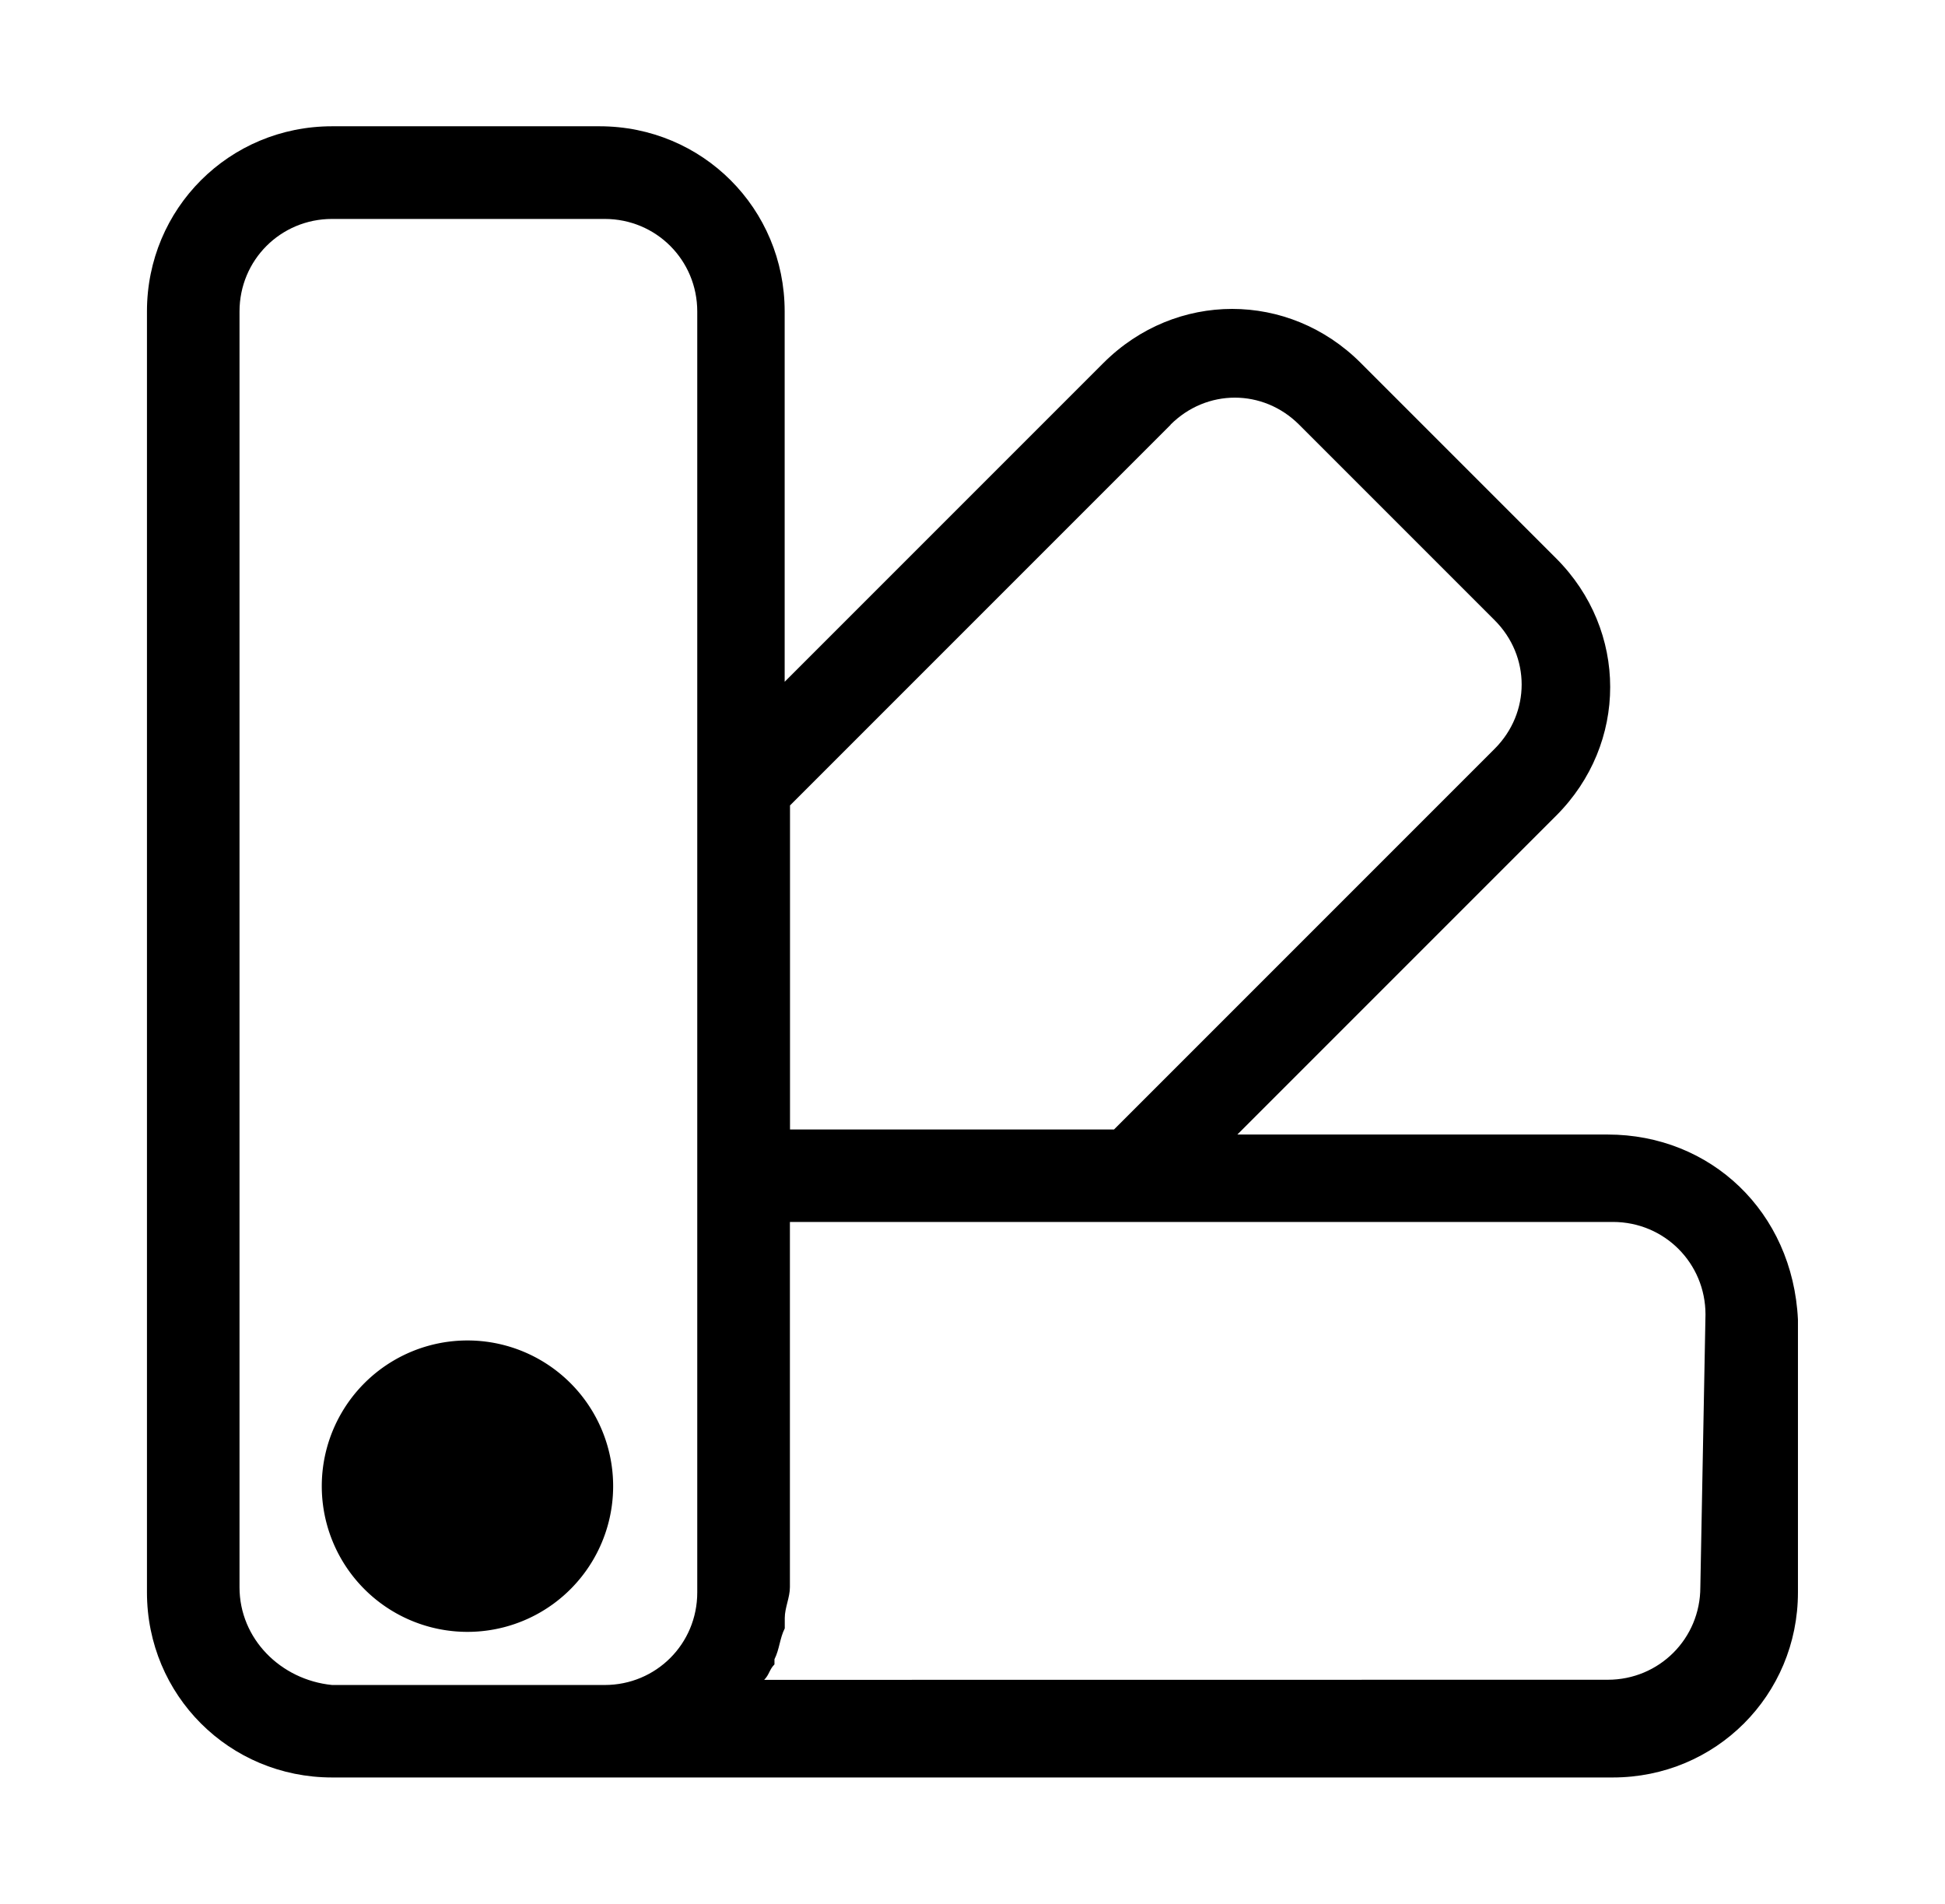 <svg id="vector" xmlns="http://www.w3.org/2000/svg" width="32" height="31.319" viewBox="0 0 20.026 19.6"><path fill="#000000FF" d="m16.553,11.68h-3.813l3.283,-3.283c0.741,-0.741 0.741,-1.906 0,-2.648l-2.013,-2.013c-0.741,-0.741 -1.906,-0.741 -2.648,0l-3.283,3.283v-3.813c0,-1.059 -0.847,-1.906 -1.906,-1.906h-2.754c-1.059,0 -1.906,0.847 -1.906,1.906h0v13.187c0,1.059 0.847,1.906 1.906,1.906h13.187c1.059,0 1.906,-0.847 1.906,-1.906v-2.807c-0.053,-1.112 -0.9,-1.906 -1.959,-1.906ZM12.052,4.372c0.371,-0.371 0.953,-0.371 1.324,0l2.013,2.013c0.371,0.371 0.371,0.953 0,1.324l-3.919,3.919h-3.336v-3.336l3.919,-3.919ZM2.466,16.34L2.466,3.207c0,-0.53 0.424,-0.953 0.953,-0.953h2.807c0.53,0 0.953,0.424 0.953,0.953v13.187c0,0.53 -0.424,0.953 -0.953,0.953h-2.807c-0.53,-0.053 -0.953,-0.477 -0.953,-1.006ZM17.507,16.34c0,0.53 -0.424,0.953 -0.953,0.953L7.868,17.294c0.053,-0.053 0.053,-0.106 0.106,-0.159v-0.053c0.053,-0.106 0.053,-0.212 0.106,-0.318v-0.106c0,-0.106 0.053,-0.212 0.053,-0.318v-3.76h8.474c0.53,0 0.953,0.424 0.953,0.953l-0.053,2.807Z" id="path_0"/><path fill="#00000000" d="M4.813,15.3m-1.25,0a1.25,1.25 0,1 1,2.5 0a1.25,1.25 0,1 1,-2.5 0" stroke="#000" stroke-width=".5" id="path_1"/></svg>